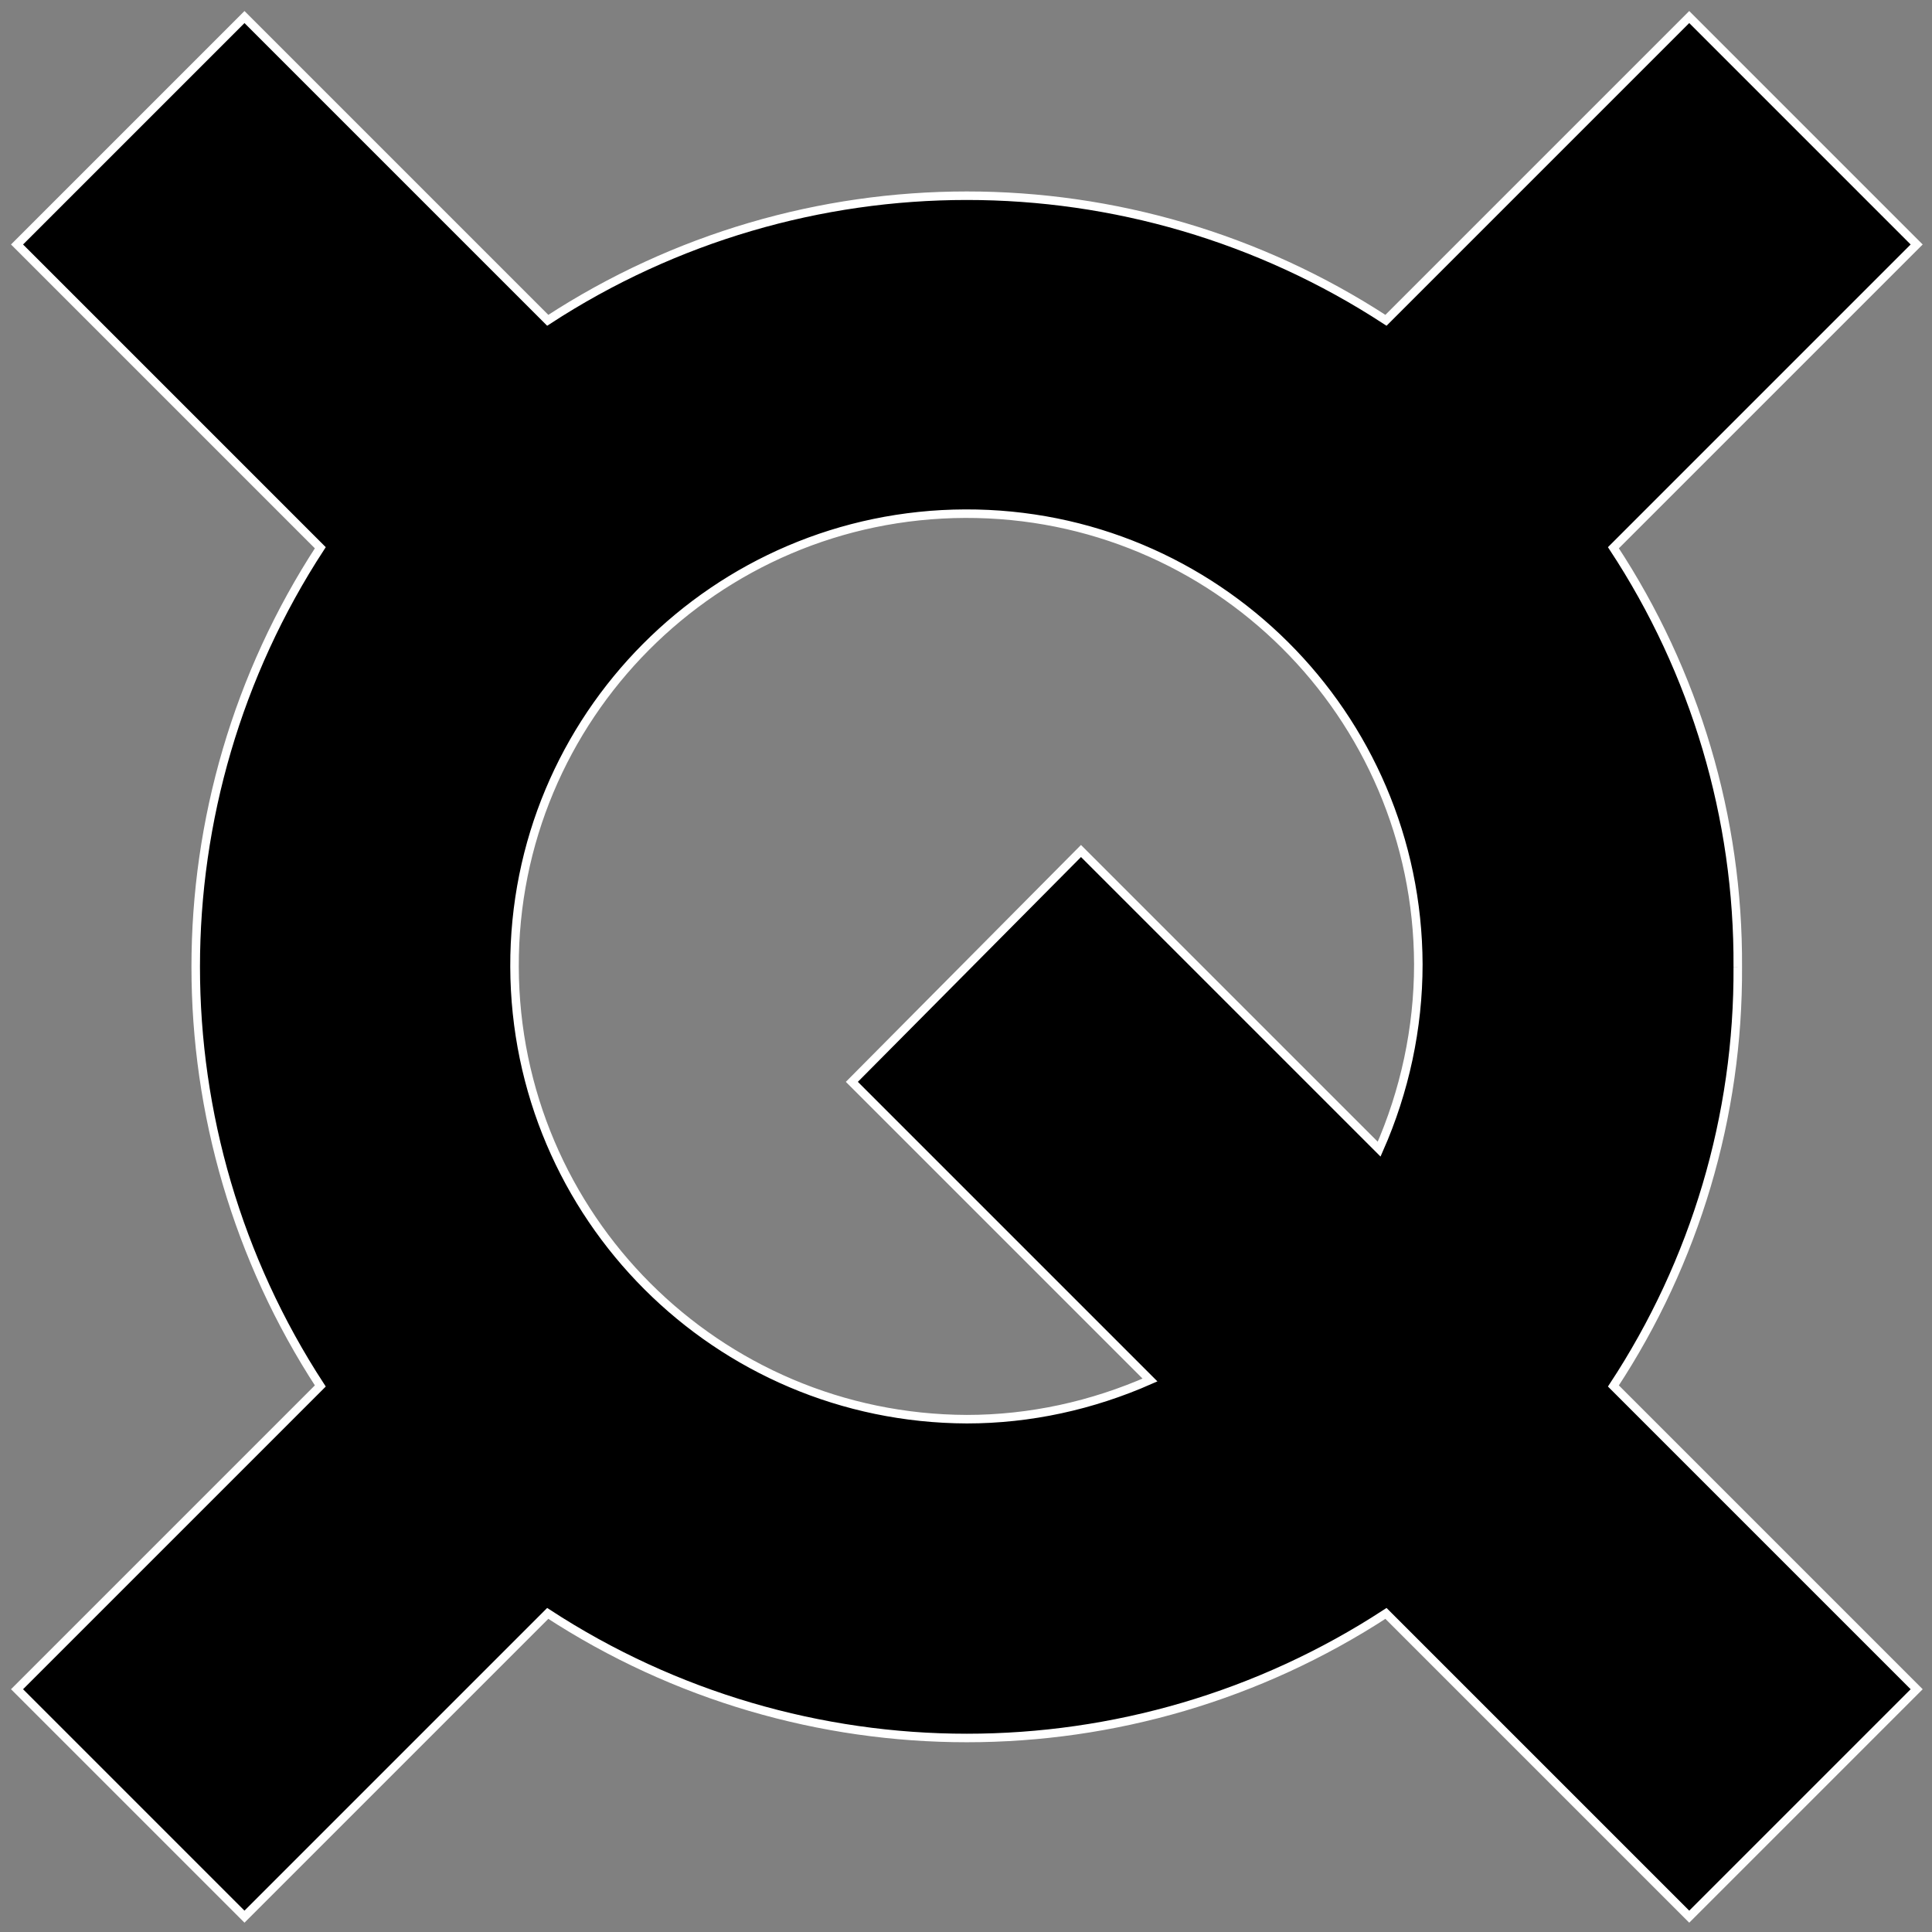 <?xml version="1.0" encoding="utf-8"?>
<!-- Generator: Adobe Illustrator 22.0.1, SVG Export Plug-In . SVG Version: 6.00 Build 0)  -->
<svg version="1.1" id="Layer_1" xmlns="http://www.w3.org/2000/svg" xmlns:xlink="http://www.w3.org/1999/xlink" x="0px" y="0px"
	 viewBox="0 0 226.8 226.8" style="enable-background:new 0 0 226.8 226.8;" xml:space="preserve">
<rect x="0" y="0" width="226.8" height="226.8" fill="#808080" stroke="none"/>
<style type="text/css">
	.st0{stroke:#FFFFFF;stroke-miterlimit:10;}
</style>
<path class="st0" d="M60.4,113.5C60.3,84.2,84,60.4,113.3,60.3s53.1,23.6,53.2,52.9c0,7.5-1.6,14.9-4.6,21.7l-35-35L100,127l35,35
	c-6.8,3-14.1,4.6-21.5,4.6C84.2,166.5,60.5,142.8,60.4,113.5 M204,113.5c0.1-17.5-5-34.6-14.6-49.2L225,28.7L198.3,2l-35.6,35.6
	c-29.9-19.5-68.5-19.5-98.4,0L28.7,2L2,28.7l35.6,35.6c-19.5,29.9-19.5,68.5,0,98.4L2,198.3L28.7,225l35.6-35.6
	c29.9,19.5,68.5,19.5,98.4,0l35.6,35.6l26.7-26.7l-35.6-35.6C199,148.1,204.1,131,204,113.5"/>
</svg>
